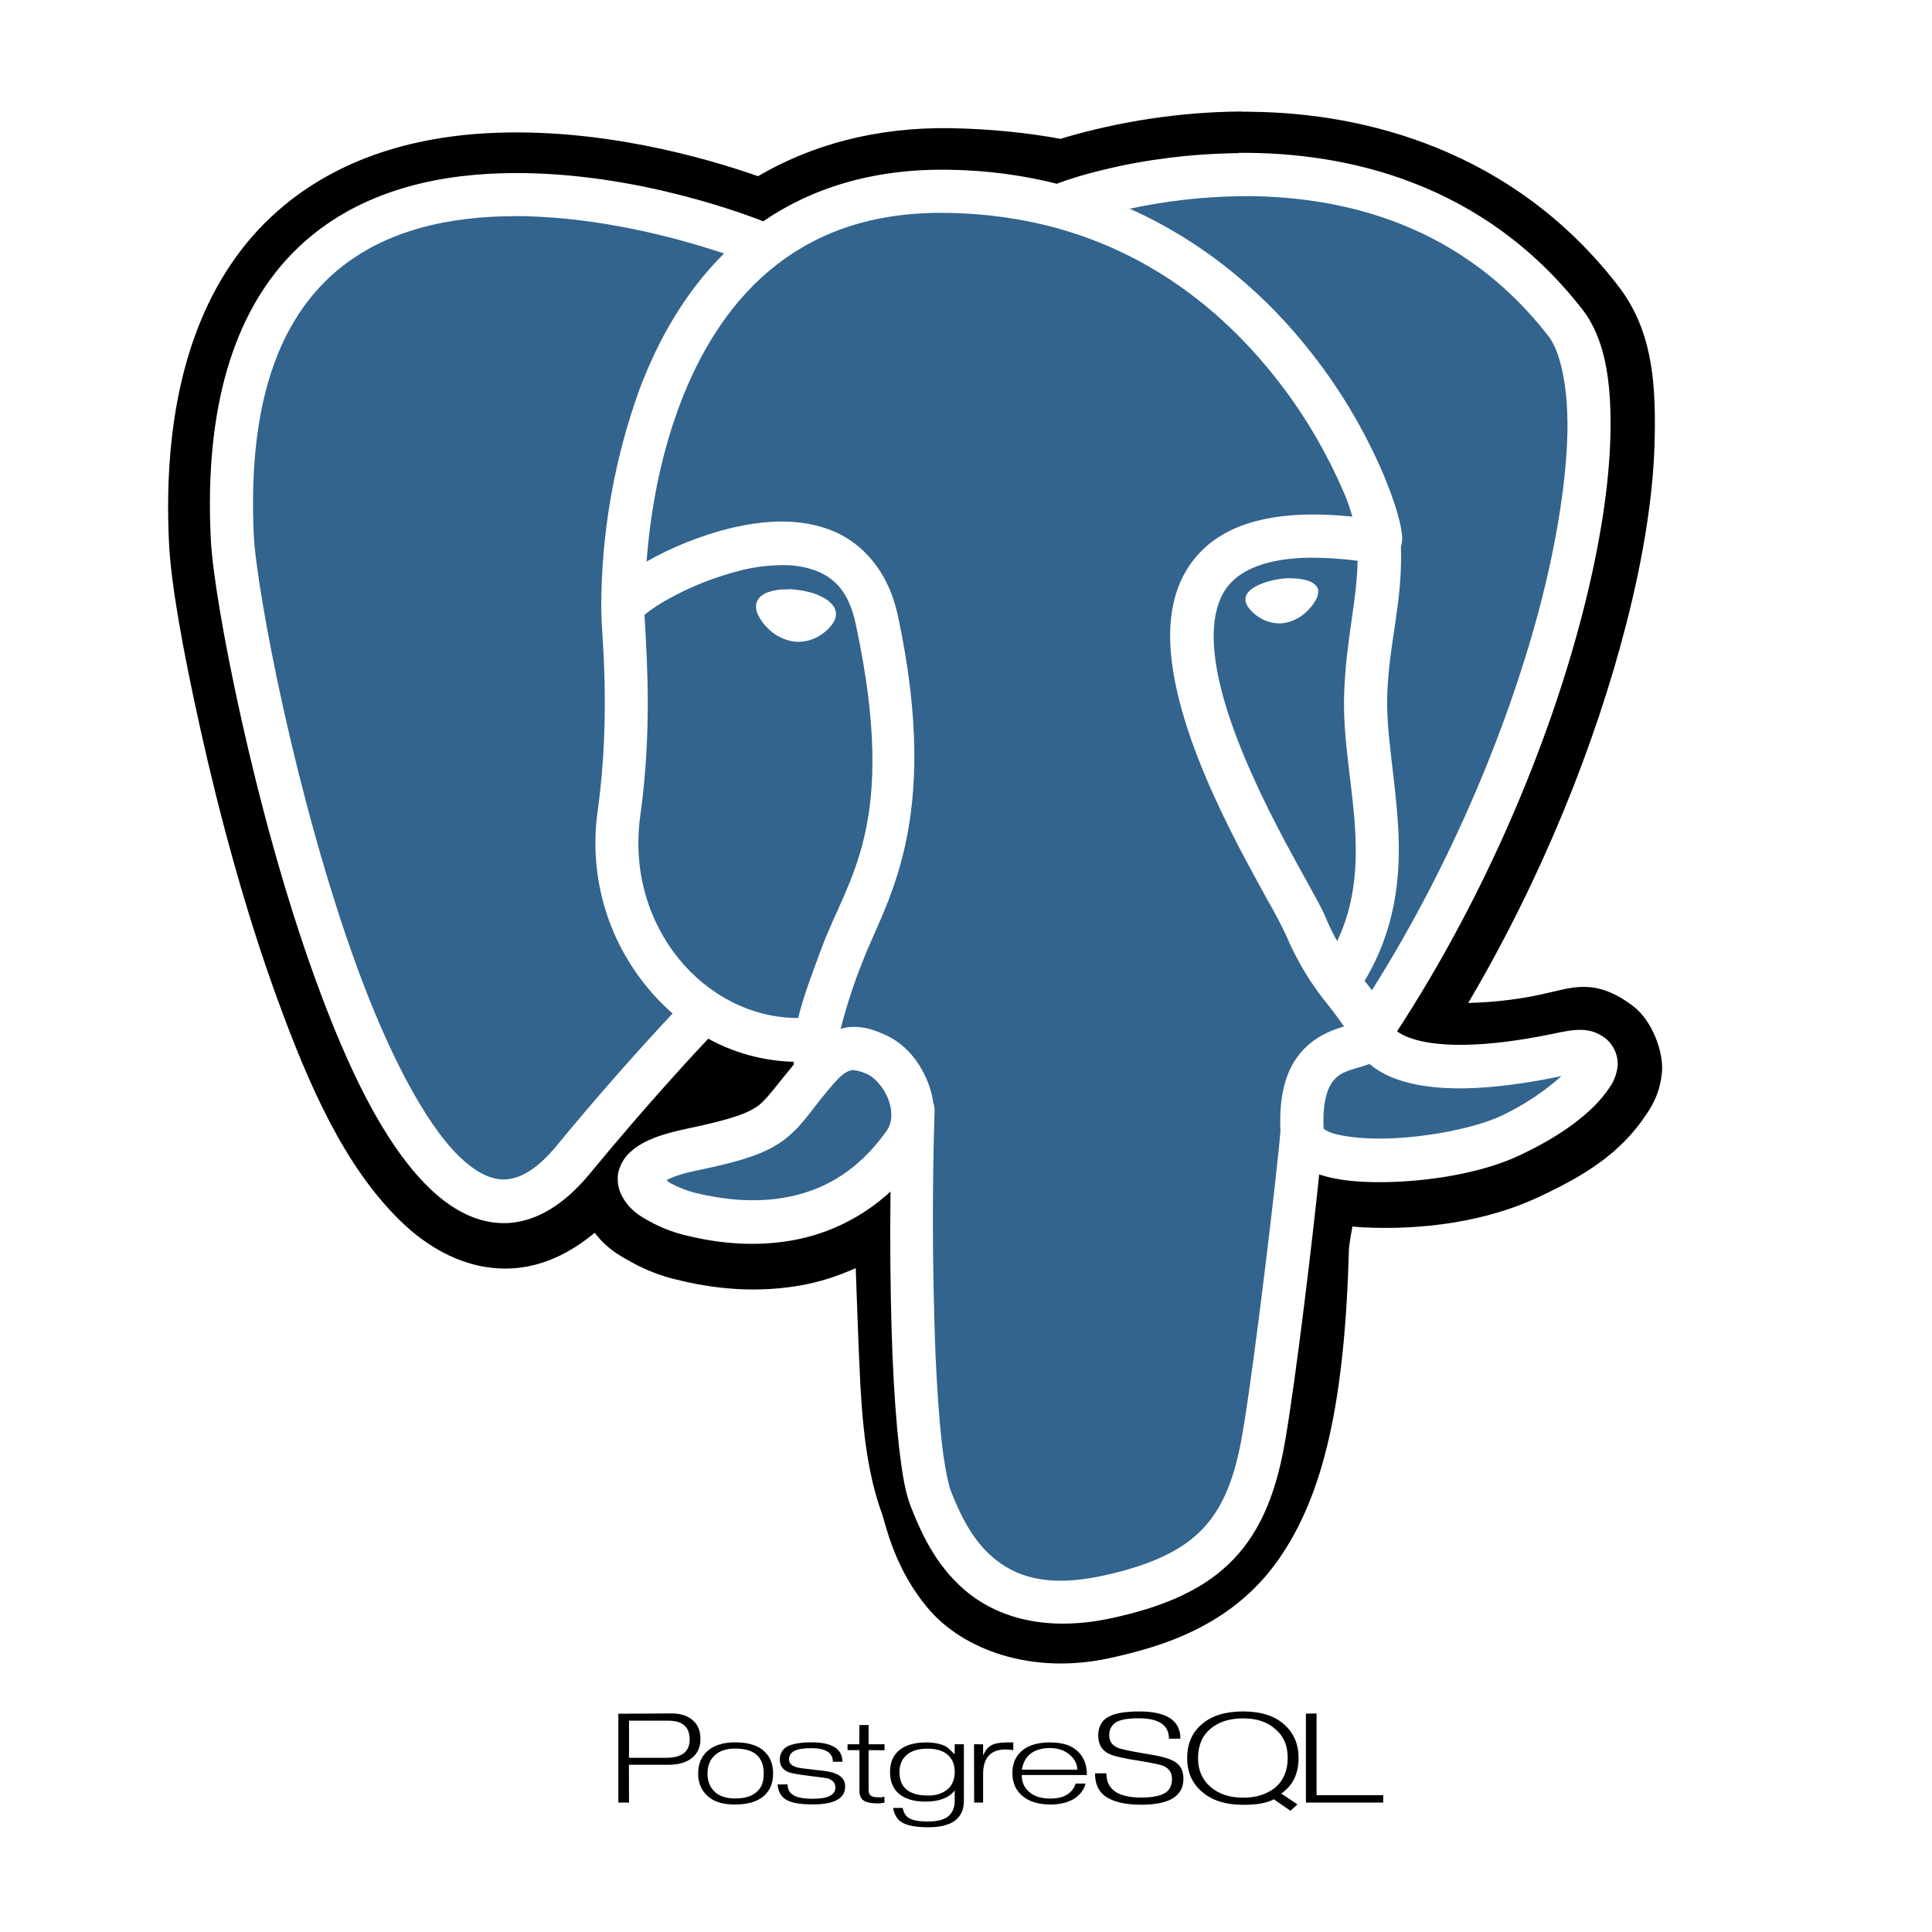 <svg xmlns="http://www.w3.org/2000/svg" xmlns:xlink="http://www.w3.org/1999/xlink" width="100" zoomAndPan="magnify" viewBox="0 0 75 75" height="100" preserveAspectRatio="xMidYMid meet" version="1.0"><defs><clipPath id="f6ad78b11e"><path d="M 6.148 4.328 L 64.648 4.328 L 64.648 65 L 6.148 65 Z M 6.148 4.328 " clip-rule="nonzero"/></clipPath><clipPath id="5c0af8e177"><path d="M 24 66.438 L 53.852 66.438 L 53.852 70.938 L 24 70.938 Z M 24 66.438 " clip-rule="nonzero"/></clipPath></defs><path fill="#000000" d="M 60.629 41.773 C 60.629 41.777 60.629 41.781 60.625 41.781 C 60.621 41.781 60.617 41.777 60.617 41.773 C 60.617 41.773 60.621 41.77 60.625 41.77 C 60.629 41.77 60.629 41.773 60.629 41.773 Z M 60.629 41.773 " fill-opacity="1" fill-rule="nonzero"/><path fill="#32648d" d="M 53.156 41.297 L 53.16 41.305 L 53.152 41.309 C 52.785 41.441 52.484 41.496 52.23 41.609 C 51.969 41.711 51.762 41.902 51.637 42.141 L 51.633 42.148 C 51.477 42.434 51.34 42.949 51.383 43.82 C 51.484 43.895 51.613 43.953 51.738 43.992 L 51.75 43.996 C 52.176 44.125 52.891 44.211 53.688 44.199 C 55.273 44.18 57.23 43.805 58.27 43.32 C 59.168 42.895 59.934 42.383 60.617 41.773 C 57.145 42.5 55.188 42.305 53.984 41.805 C 53.672 41.668 53.398 41.5 53.156 41.297 Z M 53.156 41.297 " fill-opacity="1" fill-rule="nonzero"/><path fill="#32648d" d="M 49.598 14.75 L 49.613 14.773 L 49.629 14.793 Z M 49.598 14.75 " fill-opacity="1" fill-rule="nonzero"/><path fill="#32648d" d="M 36.324 52.777 C 36.324 52.711 36.324 52.648 36.324 52.586 C 36.324 52.559 36.32 52.543 36.32 52.516 Z M 36.324 52.777 " fill-opacity="1" fill-rule="nonzero"/><path fill="#32648d" d="M 33.664 41.699 C 33.52 41.625 33.348 41.57 33.164 41.547 L 33.156 41.547 L 33.156 41.543 L 33.102 41.543 C 32.973 41.555 32.781 41.598 32.406 42.016 C 31.539 42.992 31.238 43.609 30.52 44.184 C 29.805 44.754 28.875 45.062 27.02 45.445 C 26.434 45.566 26.094 45.699 25.875 45.809 C 25.945 45.867 25.938 45.883 26.047 45.941 C 26.32 46.09 26.668 46.223 26.949 46.297 C 27.746 46.496 29.059 46.73 30.426 46.496 C 31.793 46.262 33.215 45.602 34.426 43.887 C 34.637 43.59 34.66 43.152 34.488 42.684 C 34.316 42.215 33.934 41.809 33.664 41.699 Z M 33.664 41.699 " fill-opacity="1" fill-rule="nonzero"/><path fill="#32648d" d="M 43.848 8.098 L 43.703 8.125 C 43.75 8.117 43.805 8.113 43.852 8.102 C 43.852 8.102 43.852 8.098 43.848 8.098 Z M 43.848 8.098 " fill-opacity="1" fill-rule="nonzero"/><path fill="#32648d" d="M 50.863 21.648 C 49.172 21.672 48.223 22.113 47.723 22.688 C 47.016 23.504 46.953 24.934 47.391 26.695 C 47.828 28.461 48.727 30.434 49.574 32.074 C 49.996 32.895 50.41 33.633 50.738 34.23 C 51.07 34.836 51.316 35.262 51.465 35.625 C 51.602 35.961 51.754 36.258 51.91 36.535 C 52.566 35.141 52.68 33.773 52.613 32.348 C 52.531 30.582 52.121 28.777 52.18 26.949 C 52.25 24.812 52.668 23.422 52.703 21.77 C 52.152 21.695 51.512 21.648 50.863 21.648 Z M 51.176 22.922 L 51.172 22.941 C 51.172 22.949 51.172 22.957 51.172 22.965 C 51.172 23.082 51.141 23.191 51.082 23.281 L 51.086 23.277 C 51.008 23.422 50.914 23.547 50.809 23.656 C 50.562 23.93 50.23 24.121 49.859 24.184 L 49.848 24.188 C 49.797 24.195 49.734 24.199 49.672 24.199 C 49.355 24.199 49.062 24.098 48.824 23.926 L 48.828 23.93 C 48.703 23.844 48.594 23.746 48.508 23.637 L 48.504 23.633 C 48.426 23.547 48.371 23.438 48.348 23.32 L 48.348 23.312 C 48.348 23.301 48.348 23.289 48.348 23.277 C 48.348 23.168 48.387 23.066 48.453 22.992 C 48.535 22.898 48.633 22.824 48.742 22.77 L 48.746 22.766 C 48.988 22.633 49.309 22.531 49.676 22.477 C 49.812 22.457 49.945 22.445 50.074 22.441 L 50.074 22.449 L 50.195 22.449 C 50.359 22.457 50.512 22.473 50.645 22.508 C 50.781 22.535 50.895 22.582 50.988 22.645 C 51.082 22.707 51.152 22.801 51.176 22.922 Z M 51.176 22.922 " fill-opacity="1" fill-rule="nonzero"/><path fill="#32648d" d="M 23.113 32.715 C 23.113 32.262 23.148 31.82 23.215 31.387 L 23.207 31.434 C 23.465 29.578 23.5 27.844 23.469 26.473 C 23.441 25.137 23.344 24.25 23.344 23.691 C 23.344 23.688 23.344 23.68 23.344 23.672 C 23.344 23.664 23.344 23.652 23.344 23.645 L 23.344 23.633 L 23.34 23.617 C 23.34 23.609 23.34 23.609 23.34 23.602 C 23.34 20.629 23.867 17.781 24.816 15.137 C 25.516 13.27 26.555 11.375 28.109 9.84 C 26.578 9.332 23.867 8.559 20.926 8.414 C 20.645 8.398 20.312 8.387 19.984 8.387 L 19.98 8.387 L 19.98 8.391 C 19.664 8.391 19.348 8.402 19.035 8.418 C 16.52 8.562 14.137 9.301 12.438 11.117 C 10.734 12.934 9.613 15.914 9.855 20.848 C 9.902 21.781 10.309 24.395 11 27.504 C 11.691 30.613 12.668 34.27 13.844 37.5 C 15.02 40.73 16.449 43.543 17.805 44.871 C 18.488 45.539 19.082 45.809 19.617 45.785 C 20.156 45.758 20.809 45.445 21.602 44.484 C 23.164 42.59 24.637 40.918 26.16 39.289 L 26.109 39.344 C 24.27 37.723 23.113 35.355 23.113 32.715 Z M 23.113 32.715 " fill-opacity="1" fill-rule="nonzero"/><path fill="#32648d" d="M 36.523 8.266 L 36.523 8.262 C 33.578 8.266 31.469 9.164 29.863 10.508 C 28.215 11.895 27.105 13.797 26.379 15.742 C 25.512 18.051 25.219 20.285 25.098 21.801 L 25.133 21.781 C 26.023 21.277 27.191 20.777 28.441 20.484 C 29.691 20.195 31.039 20.105 32.258 20.582 C 33.48 21.059 34.488 22.184 34.852 23.883 C 36.605 32.059 34.309 35.102 33.461 37.395 C 33.191 38.055 32.91 38.902 32.676 39.77 L 32.637 39.938 C 32.742 39.914 32.852 39.883 32.957 39.871 C 33.555 39.82 34.023 40.023 34.301 40.145 C 35.152 40.5 35.738 41.25 36.055 42.102 C 36.137 42.324 36.195 42.566 36.23 42.816 C 36.262 42.898 36.281 43 36.281 43.102 C 36.281 43.113 36.281 43.125 36.281 43.133 C 36.238 44.387 36.215 45.863 36.215 47.344 C 36.215 49.098 36.25 50.844 36.316 52.586 C 36.375 53.906 36.457 55.074 36.559 55.996 C 36.668 56.934 36.82 57.645 36.914 57.887 C 37.234 58.691 37.699 59.742 38.543 60.457 C 39.383 61.172 40.594 61.648 42.797 61.172 C 44.711 60.758 45.891 60.18 46.684 59.355 C 47.473 58.527 47.941 57.379 48.238 55.621 C 48.691 52.984 49.598 45.34 49.707 43.902 C 49.656 42.816 49.816 41.984 50.16 41.348 C 50.516 40.695 51.062 40.297 51.535 40.082 C 51.773 39.973 51.996 39.898 52.176 39.848 C 51.953 39.527 51.754 39.262 51.547 39.004 L 51.57 39.031 C 50.918 38.238 50.359 37.328 49.941 36.344 L 49.91 36.273 C 49.656 35.746 49.441 35.352 49.219 34.961 L 49.27 35.059 C 48.941 34.457 48.523 33.703 48.082 32.859 C 47.207 31.164 46.254 29.109 45.758 27.109 C 45.262 25.113 45.191 23.043 46.457 21.586 C 47.578 20.289 49.547 19.754 52.5 20.055 C 52.414 19.789 52.359 19.57 52.211 19.219 C 51.492 17.539 50.629 16.086 49.602 14.773 C 47.098 11.555 43.051 8.367 36.801 8.266 Z M 36.523 8.266 " fill-opacity="1" fill-rule="nonzero"/><path fill="#32648d" d="M 25.062 23.832 L 25.07 23.832 L 25.078 23.824 Z M 25.062 23.832 " fill-opacity="1" fill-rule="nonzero"/><path fill="#32648d" d="M 28.77 22.133 L 28.797 22.133 L 28.816 22.125 Z M 28.77 22.133 " fill-opacity="1" fill-rule="nonzero"/><path fill="#32648d" d="M 31.895 36.805 C 32.906 34.059 34.895 32.055 33.223 24.238 C 32.945 22.957 32.406 22.441 31.656 22.148 C 31.293 22.016 30.875 21.938 30.434 21.938 C 30.406 21.938 30.375 21.938 30.348 21.938 L 30.352 21.938 C 29.816 21.945 29.297 22.012 28.797 22.133 C 27.738 22.398 26.805 22.773 25.938 23.258 C 25.609 23.434 25.332 23.621 25.07 23.828 L 25.02 23.875 C 25.035 24.242 25.105 25.129 25.137 26.438 C 25.168 27.867 25.133 29.691 24.855 31.668 C 24.262 35.961 27.355 39.516 30.984 39.52 C 31.199 38.641 31.547 37.746 31.895 36.805 Z M 29.75 24.332 C 29.629 24.211 29.535 24.074 29.457 23.926 L 29.453 23.918 C 29.387 23.812 29.348 23.684 29.348 23.547 C 29.348 23.52 29.352 23.496 29.352 23.469 L 29.352 23.473 C 29.391 23.203 29.613 23.062 29.828 22.984 C 30.027 22.918 30.25 22.879 30.484 22.879 C 30.52 22.879 30.555 22.879 30.598 22.883 L 30.594 22.871 C 30.727 22.871 30.867 22.887 31.008 22.906 C 31.387 22.957 31.73 23.062 31.984 23.211 C 32.113 23.281 32.227 23.371 32.312 23.477 L 32.316 23.477 C 32.402 23.574 32.453 23.703 32.453 23.848 C 32.453 23.867 32.453 23.887 32.449 23.906 L 32.449 23.902 C 32.426 24.055 32.355 24.184 32.262 24.289 C 32.16 24.418 32.043 24.523 31.914 24.613 L 31.906 24.617 C 31.652 24.805 31.332 24.914 30.988 24.914 C 30.918 24.914 30.852 24.91 30.785 24.902 L 30.793 24.902 C 30.375 24.832 30.016 24.625 29.75 24.332 Z M 29.75 24.332 " fill-opacity="1" fill-rule="nonzero"/><path fill="#32648d" d="M 25.887 23.281 C 25.902 23.273 25.922 23.266 25.938 23.258 C 25.938 23.258 25.941 23.254 25.945 23.25 Z M 25.887 23.281 " fill-opacity="1" fill-rule="nonzero"/><path fill="#32648d" d="M 50.945 13.746 C 52.039 15.141 52.984 16.727 53.711 18.43 L 53.766 18.566 C 54.039 19.23 54.223 19.789 54.328 20.223 C 54.379 20.441 54.414 20.625 54.43 20.816 C 54.434 20.91 54.438 21.012 54.398 21.18 C 54.398 21.184 54.387 21.203 54.383 21.211 C 54.457 23.41 53.918 24.902 53.852 27 C 53.805 28.52 54.188 30.309 54.285 32.258 C 54.375 34.09 54.156 36.105 52.973 38.078 C 53.074 38.199 53.164 38.32 53.258 38.441 C 56.383 33.484 58.633 28 59.836 23.32 C 60.477 20.805 60.816 18.523 60.848 16.715 C 60.875 14.906 60.539 13.598 60.113 13.051 C 56.77 8.742 52.25 7.645 48.457 7.613 L 48.457 7.617 L 48.094 7.617 C 46.633 7.641 45.219 7.809 43.855 8.102 C 46.953 9.488 49.297 11.621 50.945 13.746 Z M 50.945 13.746 " fill-opacity="1" fill-rule="nonzero"/><g clip-path="url(#f6ad78b11e)"><path fill="#000000" d="M 36.941 4.977 L 36.914 4.977 C 33.98 4.926 31.461 5.645 29.426 6.84 C 27.426 6.137 23.27 4.93 18.891 5.172 C 15.844 5.34 12.516 6.273 10.047 8.898 C 7.59 11.52 6.289 15.578 6.562 21.102 C 6.637 22.625 7.07 25.113 7.785 28.328 C 8.5 31.547 9.504 35.316 10.758 38.754 C 12.008 42.191 13.383 45.281 15.527 47.379 C 16.598 48.43 18.074 49.312 19.812 49.242 C 21.031 49.191 22.133 48.652 23.086 47.855 C 23.551 48.469 24.047 48.738 24.496 48.988 C 25.062 49.301 25.617 49.516 26.188 49.656 C 27.219 49.914 28.977 50.262 31.039 49.906 C 31.742 49.789 32.484 49.559 33.219 49.227 C 33.246 50.059 33.281 50.867 33.309 51.688 C 33.414 54.289 33.477 56.691 34.25 58.797 C 34.375 59.141 34.715 60.914 36.062 62.477 C 37.406 64.043 40.043 65.02 43.043 64.375 C 45.16 63.918 47.852 63.094 49.641 60.527 C 51.41 57.992 52.207 54.355 52.367 48.457 C 52.406 48.137 52.453 47.867 52.5 47.613 L 52.922 47.648 L 52.973 47.648 C 55.234 47.754 57.684 47.43 59.73 46.469 C 61.543 45.625 62.914 44.766 63.918 43.25 C 64.168 42.871 64.438 42.418 64.516 41.633 C 64.59 40.852 64.145 39.625 63.402 39.062 C 61.918 37.926 60.988 38.359 59.992 38.566 C 59.102 38.777 58.07 38.906 57.02 38.934 L 56.996 38.934 C 59.879 34.047 61.941 28.855 63.121 24.262 C 63.82 21.551 64.211 19.051 64.238 16.863 C 64.273 14.676 64.098 12.742 62.793 11.066 C 58.734 5.836 53.02 4.391 48.602 4.34 C 48.465 4.336 48.324 4.332 48.191 4.336 L 48.191 4.328 C 45.785 4.348 43.469 4.711 41.277 5.355 L 41.176 5.391 C 39.91 5.156 38.438 5.004 36.941 4.977 Z M 42.914 6.574 C 44.457 6.195 46.234 5.969 48.059 5.945 L 48.074 5.945 L 48.074 5.934 C 52.258 5.895 57.594 7.078 61.43 12.016 C 62.293 13.125 62.551 14.746 62.52 16.746 C 62.488 18.742 62.121 21.129 61.449 23.75 C 60.148 28.82 57.695 34.73 54.234 40.035 C 54.348 40.117 54.48 40.191 54.613 40.246 L 54.629 40.25 C 55.348 40.551 56.996 40.812 60.281 40.133 C 61.109 39.957 61.715 39.836 62.34 40.32 C 62.625 40.559 62.801 40.918 62.801 41.316 C 62.801 41.34 62.801 41.367 62.797 41.391 L 62.797 41.387 C 62.758 41.707 62.645 41.992 62.473 42.23 C 61.836 43.195 60.582 44.105 58.98 44.855 C 57.559 45.523 55.516 45.871 53.711 45.891 C 52.801 45.902 51.969 45.832 51.258 45.609 L 51.211 45.59 C 50.938 48.25 50.305 53.508 49.895 55.902 C 49.566 57.836 48.992 59.371 47.891 60.523 C 46.797 61.672 45.246 62.363 43.156 62.816 C 40.57 63.375 38.688 62.773 37.469 61.742 C 36.258 60.715 35.703 59.348 35.367 58.512 C 35.137 57.934 35.02 57.188 34.902 56.188 C 34.789 55.188 34.703 53.965 34.645 52.586 C 34.59 51.188 34.559 49.539 34.559 47.887 C 34.559 47.34 34.566 46.797 34.57 46.254 C 33.527 47.219 32.211 47.895 30.75 48.152 L 30.703 48.16 C 28.988 48.457 27.457 48.168 26.543 47.938 C 26.055 47.812 25.633 47.641 25.234 47.422 C 24.812 47.199 24.414 46.938 24.148 46.434 C 24.043 46.242 23.98 46.008 23.98 45.762 C 23.98 45.664 23.988 45.566 24.012 45.477 C 24.102 45.141 24.289 44.852 24.551 44.652 L 24.551 44.648 C 25.047 44.246 25.695 44.02 26.684 43.812 C 28.473 43.441 29.098 43.188 29.48 42.887 C 29.801 42.625 30.172 42.098 30.816 41.324 C 30.812 41.301 30.812 41.262 30.809 41.227 L 30.809 41.219 C 29.586 41.184 28.449 40.855 27.457 40.301 L 27.496 40.32 C 27.121 40.719 25.211 42.75 22.887 45.574 C 21.91 46.754 20.828 47.43 19.688 47.48 C 18.547 47.527 17.516 46.949 16.641 46.094 C 14.887 44.379 13.488 41.43 12.273 38.094 C 11.055 34.762 10.066 31.047 9.363 27.887 C 8.66 24.723 8.246 22.172 8.184 20.941 C 7.922 15.715 9.137 12.195 11.215 9.973 C 13.297 7.75 16.152 6.91 18.934 6.75 C 23.93 6.461 28.668 8.215 29.629 8.59 C 31.48 7.324 33.863 6.539 36.836 6.59 C 38.336 6.609 39.773 6.809 41.152 7.164 L 41.027 7.137 L 41.074 7.113 C 41.559 6.934 42.172 6.75 42.805 6.598 Z M 42.914 6.574 " fill-opacity="1" fill-rule="nonzero"/></g><g clip-path="url(#5c0af8e177)"><path fill="#000000" d="M 25.859 68.238 L 24.418 68.238 L 24.418 66.797 L 25.938 66.797 C 26.496 66.797 26.773 67.039 26.773 67.527 C 26.773 68 26.469 68.238 25.859 68.238 M 26.895 66.781 C 26.699 66.605 26.422 66.516 26.066 66.516 L 24.004 66.527 L 24.004 69.977 L 24.418 69.977 L 24.414 68.508 L 25.949 68.508 C 26.336 68.508 26.641 68.422 26.859 68.246 C 27.082 68.066 27.191 67.824 27.191 67.512 C 27.191 67.199 27.094 66.957 26.895 66.781 Z M 29.586 69.254 C 29.547 69.367 29.48 69.465 29.391 69.547 C 29.203 69.727 28.918 69.816 28.539 69.816 C 28.191 69.816 27.926 69.73 27.742 69.555 C 27.559 69.379 27.465 69.141 27.465 68.848 C 27.465 68.695 27.488 68.559 27.539 68.441 C 27.586 68.32 27.656 68.223 27.746 68.141 C 27.938 67.965 28.203 67.879 28.539 67.879 C 29.281 67.879 29.648 68.203 29.648 68.848 C 29.648 69.004 29.629 69.137 29.586 69.254 M 29.664 67.98 C 29.41 67.75 29.035 67.637 28.539 67.637 C 28.066 67.637 27.707 67.754 27.449 67.988 C 27.219 68.199 27.102 68.488 27.102 68.848 C 27.102 69.207 27.223 69.496 27.461 69.715 C 27.594 69.836 27.746 69.918 27.918 69.973 C 28.094 70.027 28.301 70.051 28.535 70.051 C 29.031 70.051 29.406 69.938 29.664 69.711 C 29.895 69.504 30.012 69.215 30.012 68.848 C 30.012 68.477 29.895 68.188 29.66 67.98 Z M 32.809 69.352 C 32.809 69.816 32.391 70.047 31.555 70.047 C 31.297 70.047 31.082 70.031 30.906 70 C 30.73 69.965 30.59 69.914 30.48 69.84 C 30.398 69.781 30.328 69.707 30.281 69.617 C 30.23 69.523 30.199 69.41 30.184 69.273 L 30.574 69.27 C 30.574 69.449 30.641 69.586 30.777 69.672 C 30.922 69.777 31.184 69.828 31.555 69.828 C 32.137 69.828 32.43 69.684 32.43 69.391 C 32.43 69.219 32.332 69.102 32.137 69.039 C 32.098 69.027 31.859 68.992 31.426 68.941 C 30.996 68.887 30.727 68.84 30.617 68.797 C 30.387 68.707 30.273 68.543 30.273 68.305 C 30.273 68.074 30.375 67.898 30.582 67.785 C 30.684 67.738 30.809 67.703 30.965 67.676 C 31.117 67.652 31.293 67.637 31.496 67.637 C 32.301 67.637 32.703 67.891 32.703 68.391 L 32.332 68.391 C 32.332 68.039 32.047 67.863 31.484 67.863 C 31.195 67.863 30.98 67.898 30.84 67.969 C 30.699 68.043 30.629 68.152 30.629 68.301 C 30.629 68.438 30.723 68.539 30.914 68.602 C 31.027 68.633 31.281 68.668 31.684 68.711 C 32.047 68.742 32.293 68.789 32.426 68.848 C 32.68 68.945 32.809 69.113 32.809 69.352 Z M 34.336 69.98 L 34.176 70.004 L 34.078 70.008 C 33.824 70.008 33.645 69.973 33.531 69.898 C 33.418 69.828 33.363 69.699 33.363 69.516 L 33.363 67.941 L 32.902 67.941 L 32.902 67.711 L 33.359 67.711 L 33.363 66.965 L 33.719 66.965 L 33.719 67.711 L 34.336 67.711 L 34.336 67.945 L 33.719 67.941 L 33.719 69.473 C 33.719 69.59 33.746 69.668 33.809 69.711 C 33.871 69.754 33.98 69.773 34.133 69.773 C 34.156 69.777 34.18 69.777 34.207 69.773 C 34.234 69.77 34.277 69.758 34.332 69.746 Z M 36.789 69.457 C 36.691 69.539 36.582 69.598 36.457 69.641 C 36.332 69.684 36.191 69.703 36.031 69.703 C 35.289 69.703 34.918 69.398 34.918 68.789 C 34.918 68.504 35.012 68.281 35.203 68.121 C 35.391 67.961 35.66 67.883 36.004 67.883 C 36.352 67.883 36.613 67.961 36.793 68.125 C 36.973 68.285 37.062 68.504 37.062 68.773 C 37.062 69.07 36.973 69.297 36.789 69.457 M 37.418 67.711 L 37.062 67.711 L 37.059 68.102 C 36.902 67.945 36.793 67.844 36.727 67.801 C 36.527 67.695 36.27 67.641 35.953 67.641 C 35.492 67.641 35.141 67.746 34.898 67.953 C 34.668 68.148 34.551 68.426 34.551 68.789 C 34.551 68.973 34.578 69.133 34.637 69.273 C 34.695 69.414 34.781 69.535 34.895 69.633 C 35.137 69.836 35.48 69.938 35.926 69.938 C 36.461 69.938 36.84 69.793 37.062 69.504 L 37.062 69.906 C 37.062 70.16 36.984 70.359 36.82 70.5 C 36.656 70.641 36.391 70.711 36.02 70.711 C 35.668 70.711 35.418 70.664 35.27 70.566 C 35.156 70.496 35.082 70.367 35.039 70.184 L 34.672 70.184 C 34.715 70.438 34.82 70.621 34.996 70.734 C 35.203 70.867 35.547 70.934 36.031 70.934 C 36.957 70.934 37.418 70.59 37.418 69.906 Z M 39.336 67.941 C 39.23 67.926 39.133 67.914 39.039 67.914 C 38.457 67.914 38.164 68.234 38.164 68.871 L 38.164 69.977 L 37.816 69.977 L 37.812 67.711 L 38.164 67.715 L 38.164 68.121 L 38.184 68.121 C 38.242 67.961 38.34 67.84 38.469 67.758 C 38.609 67.68 38.82 67.641 39.102 67.641 L 39.336 67.641 Z M 39.668 68.703 C 39.711 68.445 39.812 68.246 39.969 68.105 C 40.07 68.023 40.184 67.961 40.316 67.922 C 40.445 67.879 40.59 67.859 40.75 67.859 C 41.066 67.859 41.324 67.945 41.523 68.117 C 41.723 68.289 41.82 68.484 41.82 68.699 L 39.664 68.699 M 41.855 68.004 C 41.73 67.879 41.578 67.785 41.395 67.727 C 41.211 67.668 40.996 67.641 40.75 67.641 C 40.289 67.641 39.934 67.746 39.68 67.957 C 39.426 68.172 39.301 68.461 39.301 68.824 C 39.301 69.191 39.422 69.48 39.664 69.695 C 39.93 69.934 40.301 70.051 40.777 70.051 C 40.969 70.051 41.145 70.031 41.309 69.988 C 41.473 69.945 41.613 69.883 41.734 69.805 C 41.949 69.652 42.082 69.465 42.141 69.238 L 41.758 69.238 C 41.625 69.625 41.297 69.82 40.773 69.82 C 40.406 69.82 40.121 69.727 39.922 69.535 C 39.75 69.375 39.664 69.164 39.664 68.906 L 42.195 68.906 C 42.195 68.523 42.082 68.223 41.855 68.004 Z M 45.941 69.051 C 45.941 69.723 45.398 70.059 44.309 70.059 C 43.656 70.059 43.18 69.941 42.879 69.711 C 42.633 69.52 42.508 69.23 42.508 68.84 L 42.949 68.84 C 42.949 69.469 43.398 69.781 44.309 69.781 C 44.742 69.781 45.055 69.715 45.25 69.59 C 45.414 69.477 45.496 69.297 45.496 69.055 C 45.496 68.816 45.383 68.648 45.16 68.551 C 45.035 68.5 44.723 68.434 44.234 68.355 C 43.613 68.262 43.215 68.168 43.031 68.074 C 42.766 67.938 42.633 67.703 42.633 67.371 C 42.633 67.062 42.746 66.832 42.969 66.684 C 43.215 66.52 43.629 66.438 44.223 66.438 C 45.289 66.438 45.824 66.789 45.824 67.496 L 45.379 67.496 C 45.379 66.965 44.984 66.703 44.191 66.703 C 43.793 66.703 43.504 66.754 43.32 66.859 C 43.145 66.977 43.059 67.141 43.059 67.363 C 43.059 67.59 43.168 67.754 43.395 67.848 C 43.512 67.902 43.863 67.977 44.441 68.074 C 44.988 68.156 45.359 68.25 45.551 68.359 C 45.812 68.492 45.941 68.723 45.941 69.051 Z M 49.504 69.395 C 49.34 69.523 49.156 69.621 48.949 69.688 C 48.742 69.754 48.512 69.785 48.254 69.785 C 47.734 69.785 47.312 69.645 46.992 69.367 C 46.668 69.086 46.508 68.715 46.508 68.25 C 46.508 67.762 46.668 67.383 46.988 67.113 C 47.305 66.844 47.73 66.707 48.258 66.707 C 48.789 66.707 49.211 66.848 49.516 67.133 C 49.68 67.27 49.797 67.43 49.875 67.617 C 49.953 67.801 49.988 68.012 49.988 68.25 C 49.988 68.734 49.828 69.113 49.504 69.395 M 49.738 69.625 C 49.969 69.465 50.137 69.27 50.246 69.039 C 50.355 68.812 50.41 68.551 50.41 68.25 C 50.41 67.715 50.23 67.285 49.871 66.961 C 49.68 66.785 49.449 66.652 49.18 66.566 C 48.91 66.48 48.602 66.438 48.254 66.438 C 47.578 66.438 47.047 66.598 46.664 66.926 C 46.277 67.25 46.086 67.691 46.086 68.25 C 46.086 68.793 46.277 69.23 46.668 69.562 C 47.055 69.898 47.586 70.062 48.258 70.062 C 48.523 70.062 48.754 70.047 48.949 70.012 C 49.145 69.977 49.312 69.922 49.449 69.848 L 50.094 70.293 L 50.367 70.047 Z M 53.695 69.977 L 50.695 69.977 L 50.695 66.523 L 51.109 66.516 L 51.109 69.688 L 53.699 69.688 Z M 53.695 69.977 " fill-opacity="1" fill-rule="nonzero"/></g></svg>